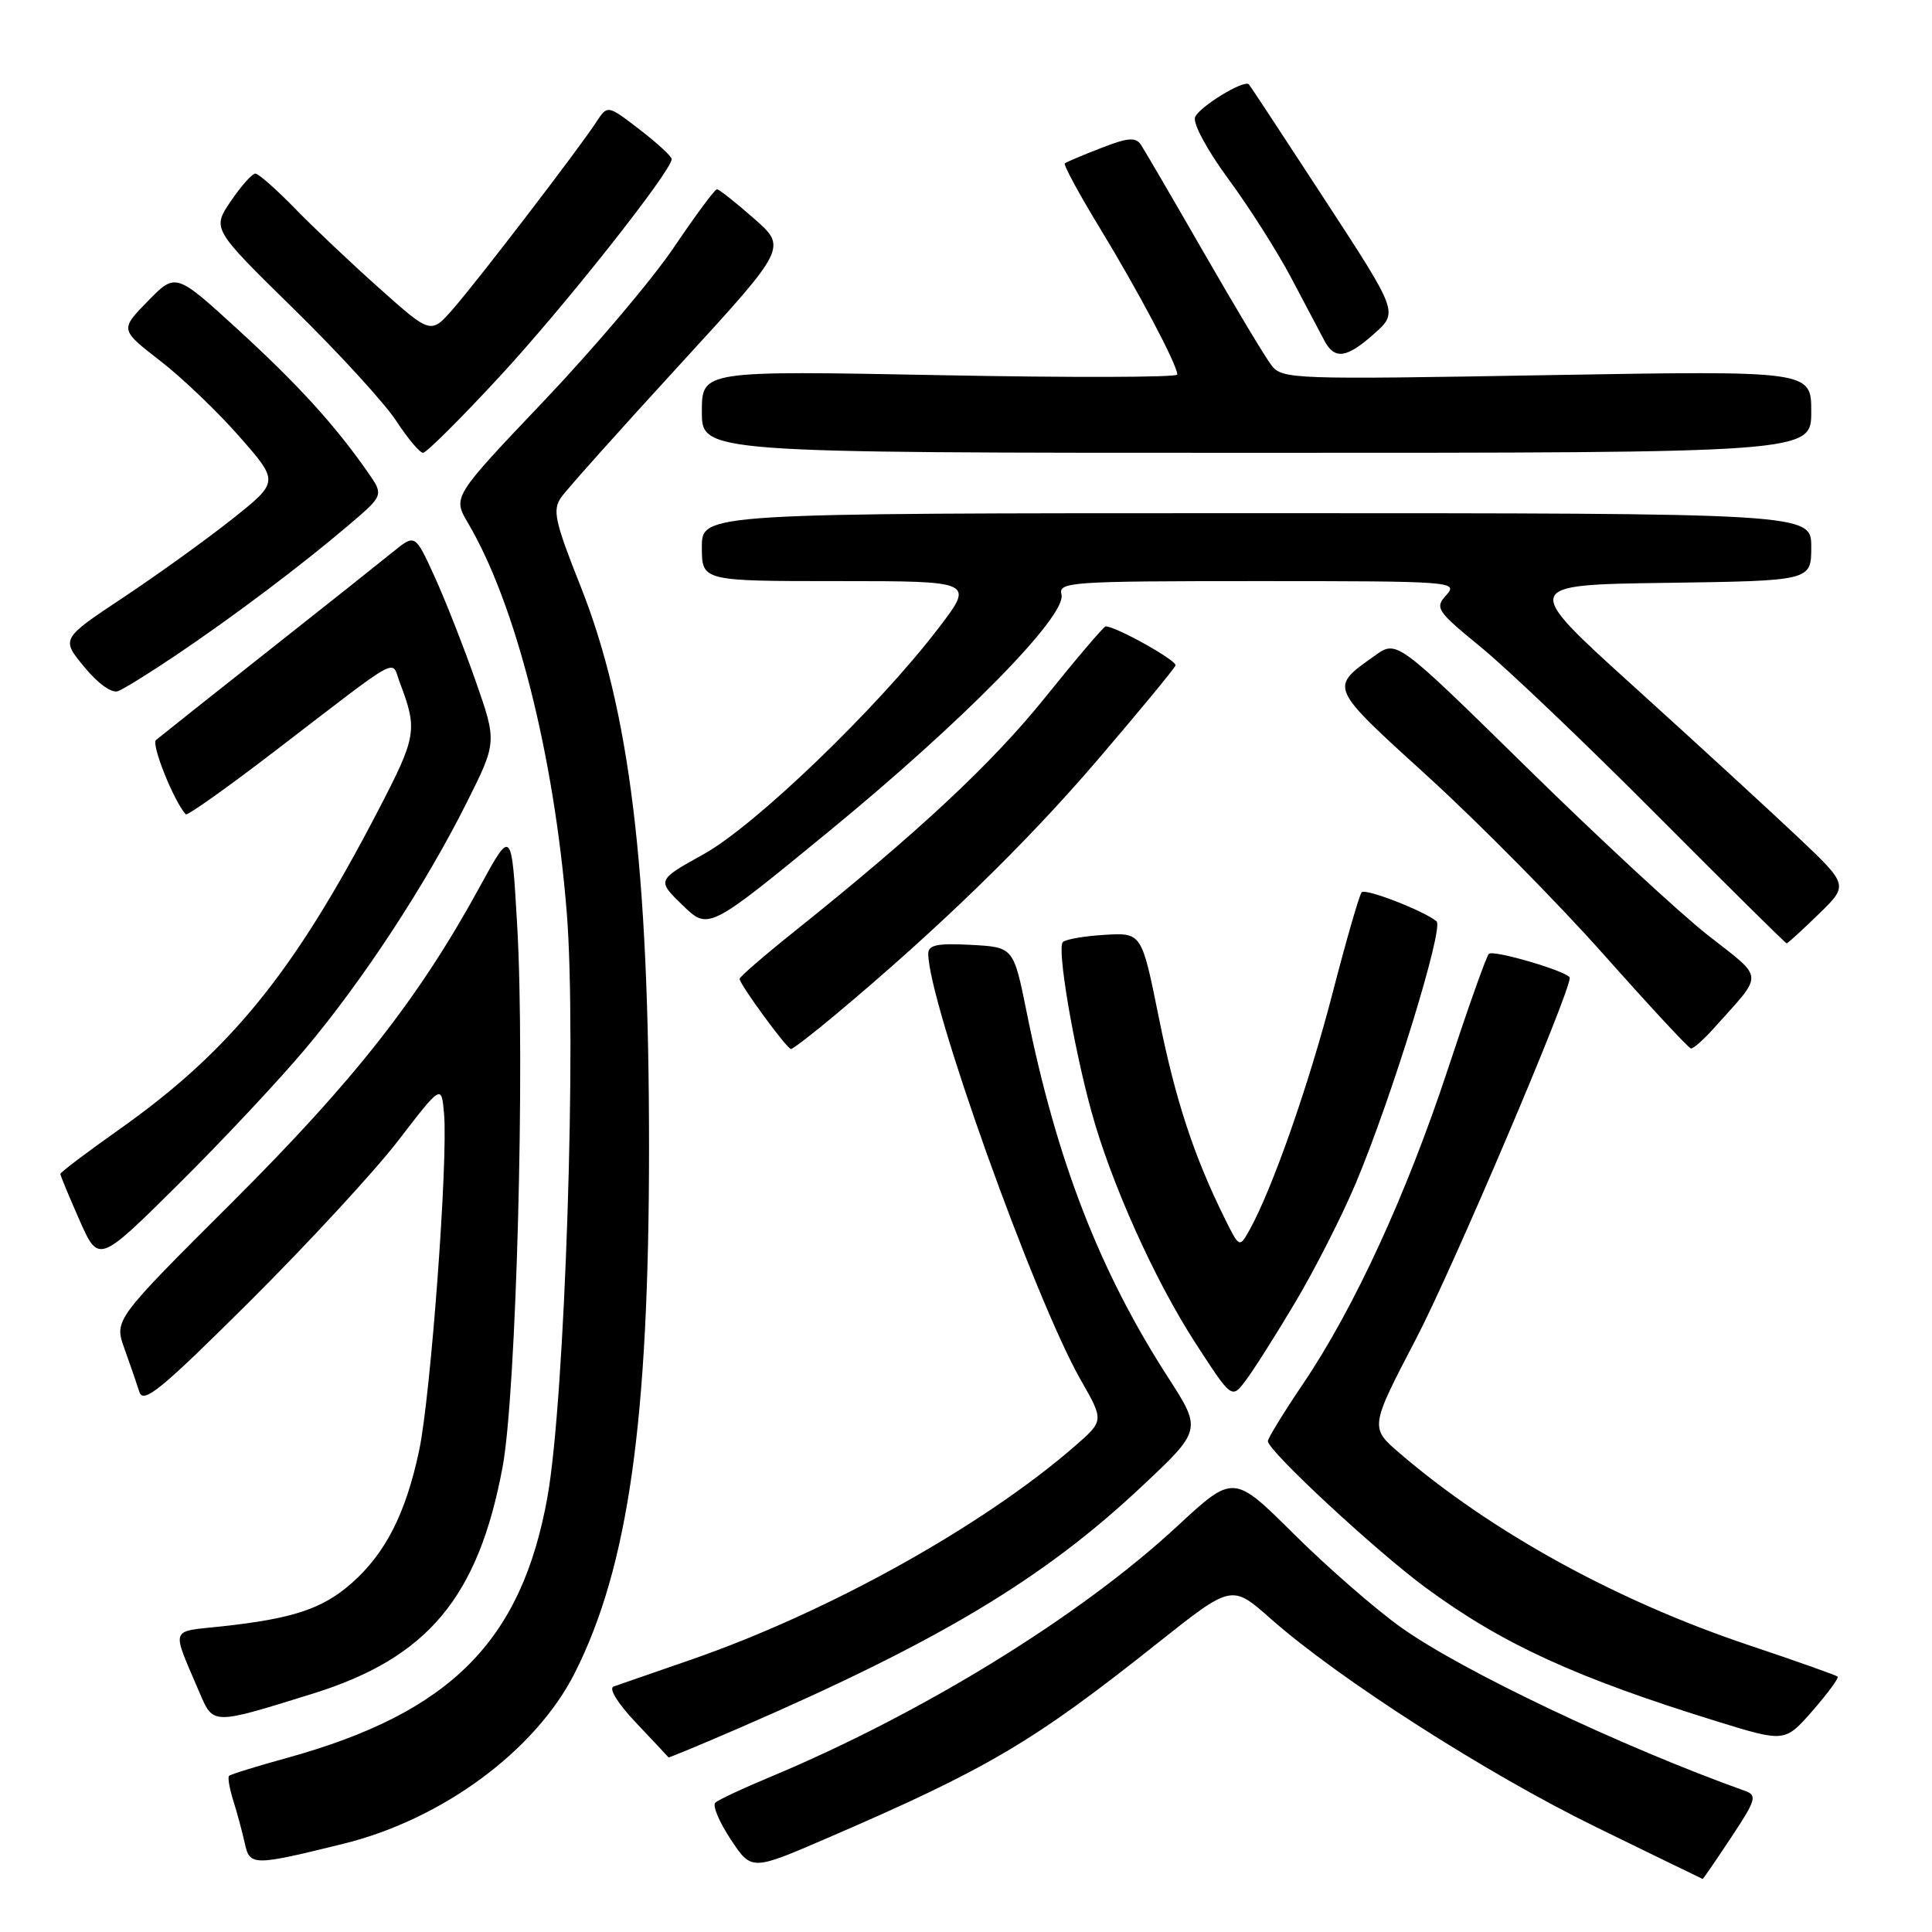 <?xml version="1.0" encoding="UTF-8" standalone="no"?>
<!DOCTYPE svg PUBLIC "-//W3C//DTD SVG 1.1//EN" "http://www.w3.org/Graphics/SVG/1.1/DTD/svg11.dtd" >
<svg xmlns="http://www.w3.org/2000/svg" xmlns:xlink="http://www.w3.org/1999/xlink" version="1.1" viewBox="0 0 256 256">
 <g >
 <path fill="currentColor"
d=" M 229.38 243.48 C 232.65 238.56 232.86 237.89 231.27 237.32 C 214.92 231.47 193.72 221.40 185.66 215.65 C 182.26 213.23 175.87 207.66 171.46 203.28 C 163.45 195.32 163.45 195.32 155.97 202.25 C 143.11 214.18 122.18 227.06 102.00 235.48 C 98.42 236.97 95.17 238.49 94.78 238.87 C 94.38 239.24 95.30 241.43 96.82 243.72 C 99.58 247.89 99.58 247.89 109.54 243.59 C 130.87 234.39 136.93 230.81 153.35 217.75 C 163.21 209.92 163.21 209.92 168.35 214.47 C 177.39 222.46 197.00 235.02 211.47 242.09 C 219.19 245.86 225.55 248.96 225.61 248.97 C 225.67 248.99 227.37 246.52 229.38 243.48 Z  M 45.50 244.31 C 58.61 241.08 70.97 231.96 76.16 221.68 C 83.26 207.62 86.00 188.21 86.00 152.08 C 86.00 115.03 83.44 94.05 76.92 77.66 C 73.51 69.07 73.18 67.58 74.36 65.90 C 75.10 64.84 82.14 56.97 90.00 48.40 C 104.30 32.81 104.30 32.81 99.90 28.95 C 97.48 26.82 95.28 25.08 95.00 25.08 C 94.72 25.07 92.16 28.54 89.29 32.78 C 86.43 37.03 78.66 46.20 72.03 53.17 C 59.98 65.85 59.98 65.85 62.01 69.30 C 68.33 80.01 73.39 99.93 75.09 120.80 C 76.44 137.43 74.87 185.35 72.54 198.36 C 69.11 217.47 59.68 226.93 38.11 232.91 C 34.04 234.03 30.55 235.11 30.35 235.31 C 30.15 235.51 30.41 236.99 30.91 238.59 C 31.42 240.19 32.10 242.73 32.43 244.22 C 33.09 247.26 33.49 247.27 45.50 244.31 Z  M 98.05 228.93 C 124.46 217.47 138.20 209.23 151.14 197.10 C 159.27 189.48 159.27 189.48 154.76 182.49 C 145.68 168.41 140.00 153.73 136.05 134.18 C 134.30 125.50 134.30 125.50 128.65 125.20 C 124.21 124.96 123.00 125.21 123.00 126.37 C 123.00 132.80 137.07 172.10 143.22 182.88 C 146.29 188.25 146.29 188.25 142.40 191.64 C 130.19 202.25 109.69 213.65 91.50 219.94 C 86.55 221.65 81.97 223.24 81.31 223.47 C 80.61 223.72 81.85 225.71 84.31 228.31 C 86.62 230.74 88.53 232.79 88.58 232.86 C 88.62 232.94 92.88 231.17 98.05 228.93 Z  M 243.50 222.16 C 243.31 221.98 238.00 220.09 231.69 217.98 C 214.23 212.13 197.71 203.05 185.50 192.59 C 181.50 189.16 181.50 189.16 187.67 177.33 C 192.47 168.13 208.00 131.65 208.00 129.57 C 208.00 128.80 197.87 125.80 197.28 126.39 C 196.95 126.71 194.52 133.56 191.87 141.61 C 186.38 158.25 179.44 173.34 172.65 183.38 C 170.09 187.17 168.00 190.58 168.00 190.96 C 168.00 192.24 182.40 205.60 189.00 210.44 C 199.11 217.86 208.80 222.30 227.50 228.09 C 236.50 230.87 236.50 230.87 240.17 226.69 C 242.18 224.38 243.68 222.35 243.50 222.16 Z  M 41.50 224.40 C 56.66 219.67 63.36 211.67 66.59 194.42 C 68.41 184.75 69.59 140.97 68.53 122.64 C 67.79 109.79 67.79 109.79 63.64 117.38 C 55.57 132.18 47.00 143.11 30.87 159.20 C 15.12 174.90 15.12 174.90 16.49 178.70 C 17.24 180.79 18.13 183.37 18.47 184.44 C 18.99 186.07 21.35 184.13 33.10 172.44 C 40.80 164.77 49.67 155.17 52.80 151.09 C 58.50 143.68 58.50 143.68 58.84 147.59 C 59.38 153.79 57.08 184.83 55.55 192.14 C 53.78 200.53 51.08 205.84 46.57 209.80 C 42.71 213.19 38.82 214.48 29.31 215.51 C 22.42 216.26 22.68 215.47 26.43 224.26 C 28.28 228.58 28.07 228.58 41.50 224.40 Z  M 171.60 172.61 C 174.19 168.27 177.80 161.17 179.63 156.83 C 184.36 145.62 191.36 122.93 190.35 122.08 C 188.70 120.70 180.97 117.69 180.43 118.23 C 180.13 118.53 178.39 124.56 176.56 131.64 C 173.40 143.83 168.57 157.58 165.59 162.94 C 164.23 165.37 164.23 165.37 162.28 161.44 C 158.19 153.17 155.76 145.79 153.56 134.88 C 151.28 123.58 151.28 123.58 146.39 123.87 C 143.70 124.03 141.20 124.46 140.83 124.83 C 140.04 125.63 142.20 138.46 144.61 147.25 C 147.19 156.69 153.00 169.63 158.39 177.94 C 163.21 185.38 163.21 185.38 165.05 182.94 C 166.07 181.60 169.02 176.95 171.60 172.61 Z  M 40.44 139.00 C 48.12 129.86 56.39 117.23 61.81 106.41 C 65.86 98.33 65.86 98.33 62.99 90.14 C 61.41 85.64 58.97 79.43 57.56 76.35 C 55.00 70.75 55.00 70.75 52.08 73.12 C 50.47 74.43 42.94 80.42 35.33 86.42 C 27.72 92.43 21.13 97.67 20.67 98.06 C 20.01 98.62 23.02 106.14 24.61 107.90 C 24.81 108.13 30.20 104.30 36.58 99.40 C 53.55 86.39 51.80 87.34 52.97 90.43 C 55.36 96.72 55.22 97.56 50.10 107.41 C 38.92 128.91 30.50 139.27 15.75 149.69 C 11.49 152.70 8.00 155.34 8.00 155.55 C 8.00 155.77 9.14 158.52 10.53 161.67 C 13.07 167.40 13.07 167.40 23.61 156.95 C 29.41 151.20 36.98 143.12 40.44 139.00 Z  M 110.89 134.30 C 124.53 122.87 136.03 111.68 145.40 100.73 C 150.96 94.24 155.62 88.59 155.76 88.17 C 155.99 87.54 147.87 83.00 146.51 83.00 C 146.26 83.00 142.68 87.20 138.55 92.34 C 131.45 101.17 121.71 110.26 105.25 123.43 C 101.26 126.62 98.00 129.44 98.00 129.70 C 98.00 130.43 104.28 139.00 104.81 139.00 C 105.07 139.00 107.81 136.88 110.89 134.30 Z  M 227.09 136.25 C 233.80 128.76 233.88 129.87 226.29 123.91 C 222.56 120.98 211.76 110.98 202.30 101.69 C 185.09 84.80 185.09 84.80 182.21 86.85 C 176.13 91.18 175.98 90.85 189.23 102.92 C 195.98 109.07 206.45 119.67 212.50 126.48 C 218.55 133.29 223.75 138.89 224.06 138.93 C 224.37 138.97 225.74 137.76 227.09 136.25 Z  M 240.97 121.14 C 244.95 117.28 244.95 117.28 238.20 110.89 C 234.48 107.38 224.73 98.42 216.53 91.00 C 201.61 77.50 201.61 77.50 220.81 77.23 C 240.00 76.96 240.00 76.96 240.00 72.48 C 240.00 68.00 240.00 68.00 166.50 68.00 C 93.00 68.00 93.00 68.00 93.00 72.50 C 93.00 77.00 93.00 77.00 111.06 77.00 C 129.12 77.00 129.12 77.00 124.34 83.25 C 116.32 93.76 100.10 109.37 93.26 113.17 C 87.03 116.63 87.03 116.63 90.45 119.95 C 93.87 123.26 93.87 123.26 109.74 110.24 C 127.61 95.59 141.38 81.57 140.65 78.77 C 140.22 77.11 141.82 77.00 166.75 77.00 C 192.41 77.00 193.25 77.06 191.66 78.83 C 190.09 80.56 190.34 80.93 196.25 85.77 C 199.69 88.58 210.15 98.55 219.49 107.94 C 228.83 117.32 236.59 125.00 236.74 125.00 C 236.88 125.00 238.79 123.26 240.97 121.14 Z  M 23.27 86.85 C 30.94 81.69 39.98 74.88 46.18 69.60 C 50.86 65.62 50.86 65.62 48.73 62.56 C 44.35 56.29 39.48 50.95 31.50 43.64 C 23.28 36.13 23.28 36.13 19.59 39.90 C 15.90 43.68 15.90 43.68 21.20 47.79 C 24.12 50.04 28.86 54.58 31.74 57.87 C 36.98 63.84 36.98 63.84 30.74 68.80 C 27.31 71.52 20.81 76.20 16.29 79.20 C 8.09 84.65 8.09 84.65 11.17 88.38 C 12.98 90.58 14.82 91.90 15.64 91.58 C 16.41 91.29 19.84 89.16 23.27 86.85 Z  M 66.17 49.93 C 74.70 40.72 89.00 22.65 89.00 21.08 C 89.00 20.72 87.09 18.96 84.75 17.16 C 80.50 13.89 80.50 13.89 79.00 16.19 C 76.72 19.69 63.42 37.05 60.06 40.90 C 57.10 44.30 57.10 44.30 50.30 38.23 C 46.56 34.90 41.49 30.10 39.04 27.58 C 36.59 25.06 34.24 23.00 33.83 23.00 C 33.41 23.00 31.95 24.65 30.58 26.66 C 28.10 30.32 28.10 30.32 38.90 40.91 C 44.85 46.74 50.96 53.41 52.49 55.75 C 54.02 58.09 55.62 60.00 56.06 60.00 C 56.49 60.00 61.05 55.47 66.17 49.93 Z  M 240.00 54.55 C 240.00 49.11 240.00 49.11 204.98 49.71 C 171.30 50.30 169.90 50.25 168.48 48.41 C 167.66 47.36 163.64 40.65 159.53 33.50 C 155.42 26.35 151.66 19.91 151.19 19.20 C 150.48 18.14 149.48 18.22 145.91 19.61 C 143.48 20.55 141.32 21.47 141.10 21.64 C 140.88 21.82 142.97 25.68 145.74 30.23 C 150.84 38.60 156.00 48.36 156.00 49.63 C 156.00 50.01 141.82 50.05 124.50 49.71 C 93.00 49.11 93.00 49.11 93.00 54.55 C 93.00 60.00 93.00 60.00 166.50 60.00 C 240.00 60.00 240.00 60.00 240.00 54.55 Z  M 182.12 44.19 C 185.27 41.37 185.27 41.37 175.53 26.44 C 170.17 18.22 165.65 11.35 165.48 11.18 C 164.86 10.50 158.87 14.17 158.35 15.54 C 158.04 16.35 159.99 19.95 162.78 23.74 C 165.52 27.46 169.28 33.37 171.13 36.89 C 172.98 40.40 174.94 44.11 175.49 45.14 C 176.85 47.70 178.44 47.48 182.12 44.19 Z "/>
</g>
</svg>